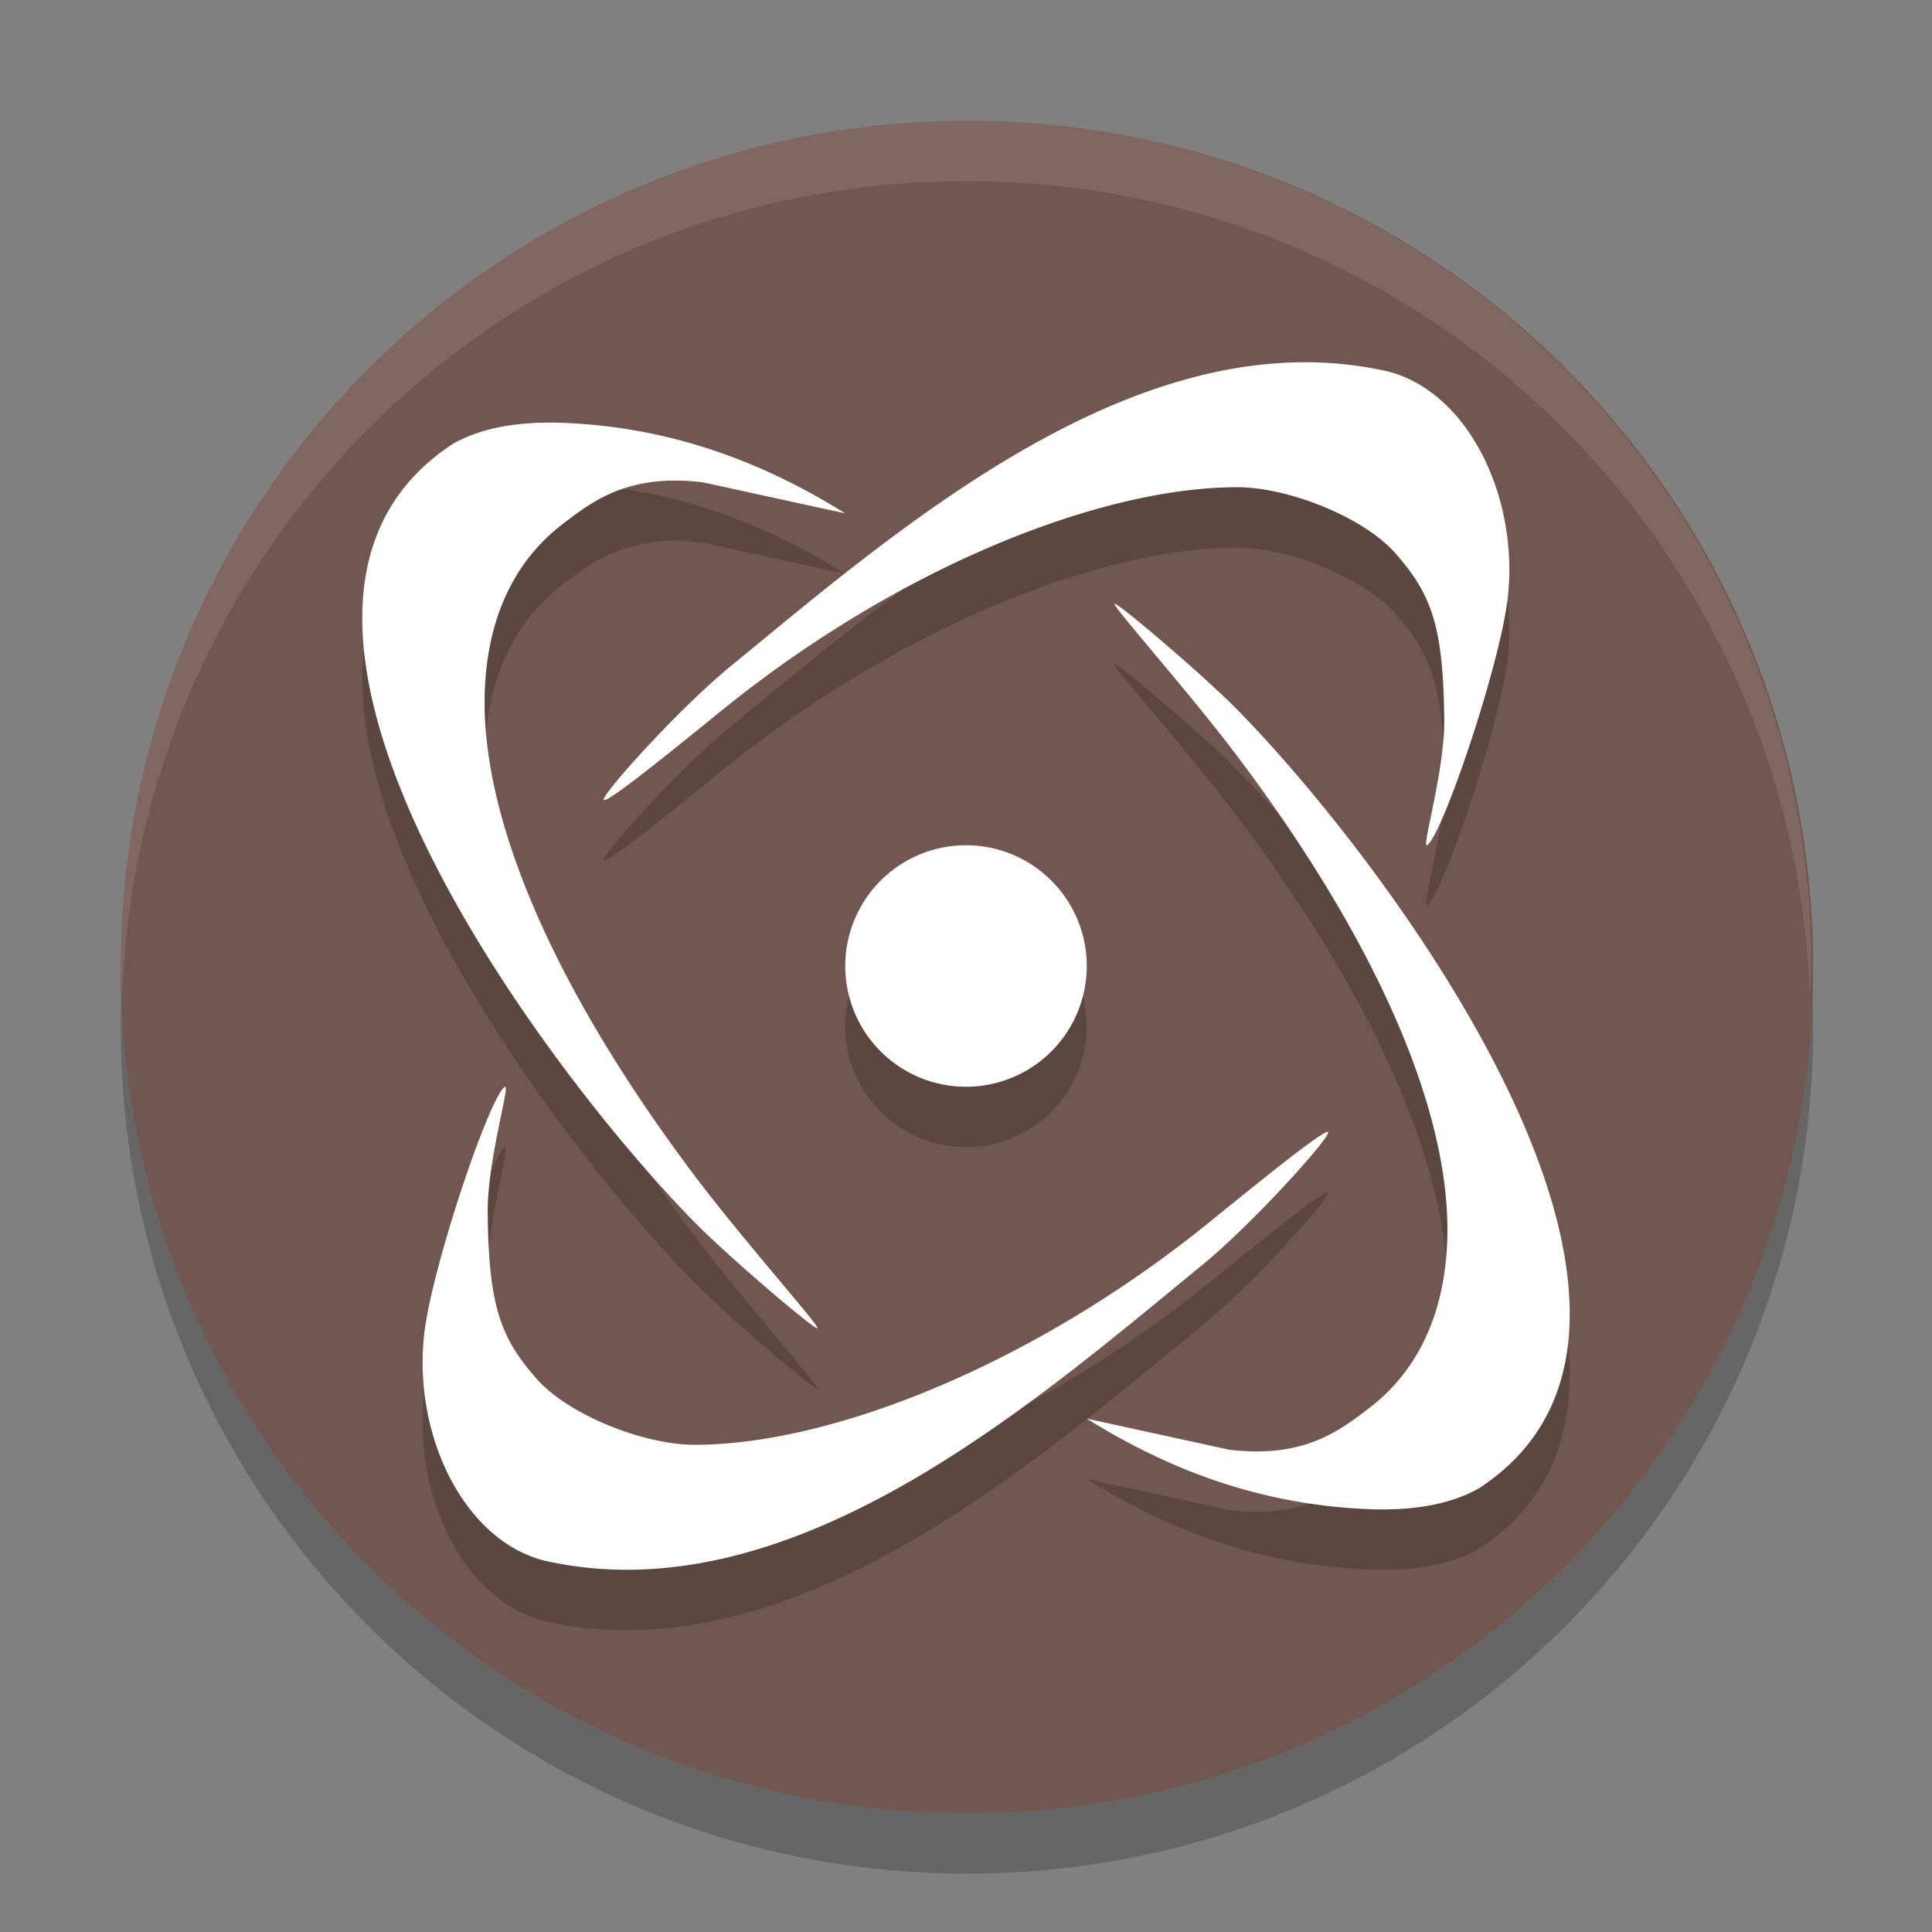 <svg height="32" width="32" xmlns="http://www.w3.org/2000/svg"><rect width="100%" height="100%" fill="#808080" stroke="none"/><path d="m32 0c17.7 0 32 14.3 32 32s-14.3 32-32 32-32-14.3-32-32 14.3-32 32-32z" opacity=".2" transform="matrix(.438 0 0 .438 2 3)"/><path d="m32 0c17.7 0 32 14.3 32 32s-14.3 32-32 32-32-14.3-32-32 14.3-32 32-32z" fill="#725750" transform="matrix(.438 0 0 .438 2 2)"/><path d="m21.451 7.002c-3.54.09-6.913 3.039-9.35 5.033-.874.715-2.161 2.154-2.1 2.215.061.061 1.355-.999 1.992-1.514 2.906-2.346 6.243-3.67 8.508-3.666.845.002 2.087.498 2.611 1.094.599.681.794 1.205.809 2.752.008.867-.385 2.145-.283 2.082.251-.154 1.221-3.017 1.338-4.123.176-1.672-.674-3.395-1.998-3.725-.51-.115-1.022-.161-1.527-.148zm-12.275.998c-.684-.007-1.23.104-1.666.346-4.286 2.788 1.671 10.579 4.08 12.984.612.6 1.872 1.67 1.947 1.67.075 0-1.222-1.451-2.025-2.518-2.276-3.019-3.538-5.856-3.484-7.977.03-1.209.455-2.185 1.295-2.828.5-.383 1.091-.837 2.32-.688l2.357.514c-1.438-.897-3.007-1.462-4.824-1.504zm9.287 3c-.075 0 1.222 1.451 2.025 2.518 2.276 3.019 3.538 5.856 3.484 7.977-.03 1.209-.455 2.185-1.295 2.828-.5.383-1.091.837-2.32.688l-2.357-.514c1.438.897 3.007 1.462 4.824 1.504.684.007 1.23-.104 1.666-.346 4.286-2.788-1.671-10.579-4.08-12.984-.612-.6-1.872-1.67-1.947-1.67zm-2.463 4a2 2 0 0 0 -2 2 2 2 0 0 0 2 2 2 2 0 0 0 2-2 2 2 0 0 0 -2-2zm-7.639 4.002c-.251.154-1.221 3.017-1.338 4.123-.176 1.672.674 3.395 1.998 3.725.51.115 1.022.161 1.527.148 3.54-.09 6.913-3.039 9.35-5.033.874-.715 2.161-2.154 2.1-2.215-.061-.061-1.355.999-1.992 1.514-2.906 2.346-6.243 3.67-8.508 3.666-.845-.002-2.087-.498-2.611-1.094-.599-.681-.794-1.205-.809-2.752-.008-.867.385-2.145.283-2.082z" opacity=".2"/><path d="m21.451 6.002c-3.54.09-6.913 3.039-9.35 5.033-.874.715-2.161 2.154-2.1 2.215.061.061 1.355-.999 1.992-1.514 2.906-2.346 6.243-3.67 8.508-3.666.845.002 2.087.498 2.611 1.094.599.681.794 1.205.809 2.752.008.867-.385 2.145-.283 2.082.251-.154 1.221-3.017 1.338-4.123.176-1.672-.674-3.395-1.998-3.725-.51-.115-1.022-.161-1.527-.148zm-12.275.998c-.684-.007-1.23.104-1.666.346-4.286 2.788 1.671 10.579 4.08 12.984.612.6 1.872 1.67 1.947 1.67.075 0-1.222-1.451-2.025-2.518-2.276-3.019-3.538-5.856-3.484-7.977.03-1.209.455-2.185 1.295-2.828.5-.383 1.091-.837 2.32-.688l2.357.514c-1.438-.897-3.007-1.462-4.824-1.504zm9.287 3c-.075 0 1.222 1.451 2.025 2.518 2.276 3.019 3.538 5.856 3.484 7.977-.03 1.209-.455 2.185-1.295 2.828-.5.383-1.091.837-2.32.688l-2.357-.514c1.438.897 3.007 1.462 4.824 1.504.684.007 1.23-.104 1.666-.346 4.286-2.788-1.671-10.579-4.08-12.984-.612-.6-1.872-1.67-1.947-1.67zm-2.463 4a2 2 0 0 0 -2 2 2 2 0 0 0 2 2 2 2 0 0 0 2-2 2 2 0 0 0 -2-2zm-7.639 4.002c-.251.154-1.221 3.017-1.338 4.123-.176 1.672.674 3.395 1.998 3.725.51.115 1.022.161 1.527.148 3.54-.09 6.913-3.039 9.35-5.033.874-.715 2.161-2.154 2.1-2.215-.061-.061-1.355.999-1.992 1.514-2.906 2.346-6.243 3.67-8.508 3.666-.845-.002-2.087-.498-2.611-1.094-.599-.681-.794-1.205-.809-2.752-.008-.867.385-2.145.283-2.082z" fill="#fff"/><path d="m16 2c-7.744 0-14 6.256-14 14 0 .169.019.333.025.5.265-7.509 6.4-13.5 13.975-13.5 7.575 0 13.71 5.991 13.975 13.5.006-.167.025-.331.025-.5 0-7.744-6.256-14-14-14z" fill="#fff" opacity=".1" transform="scale(1)"/></svg>